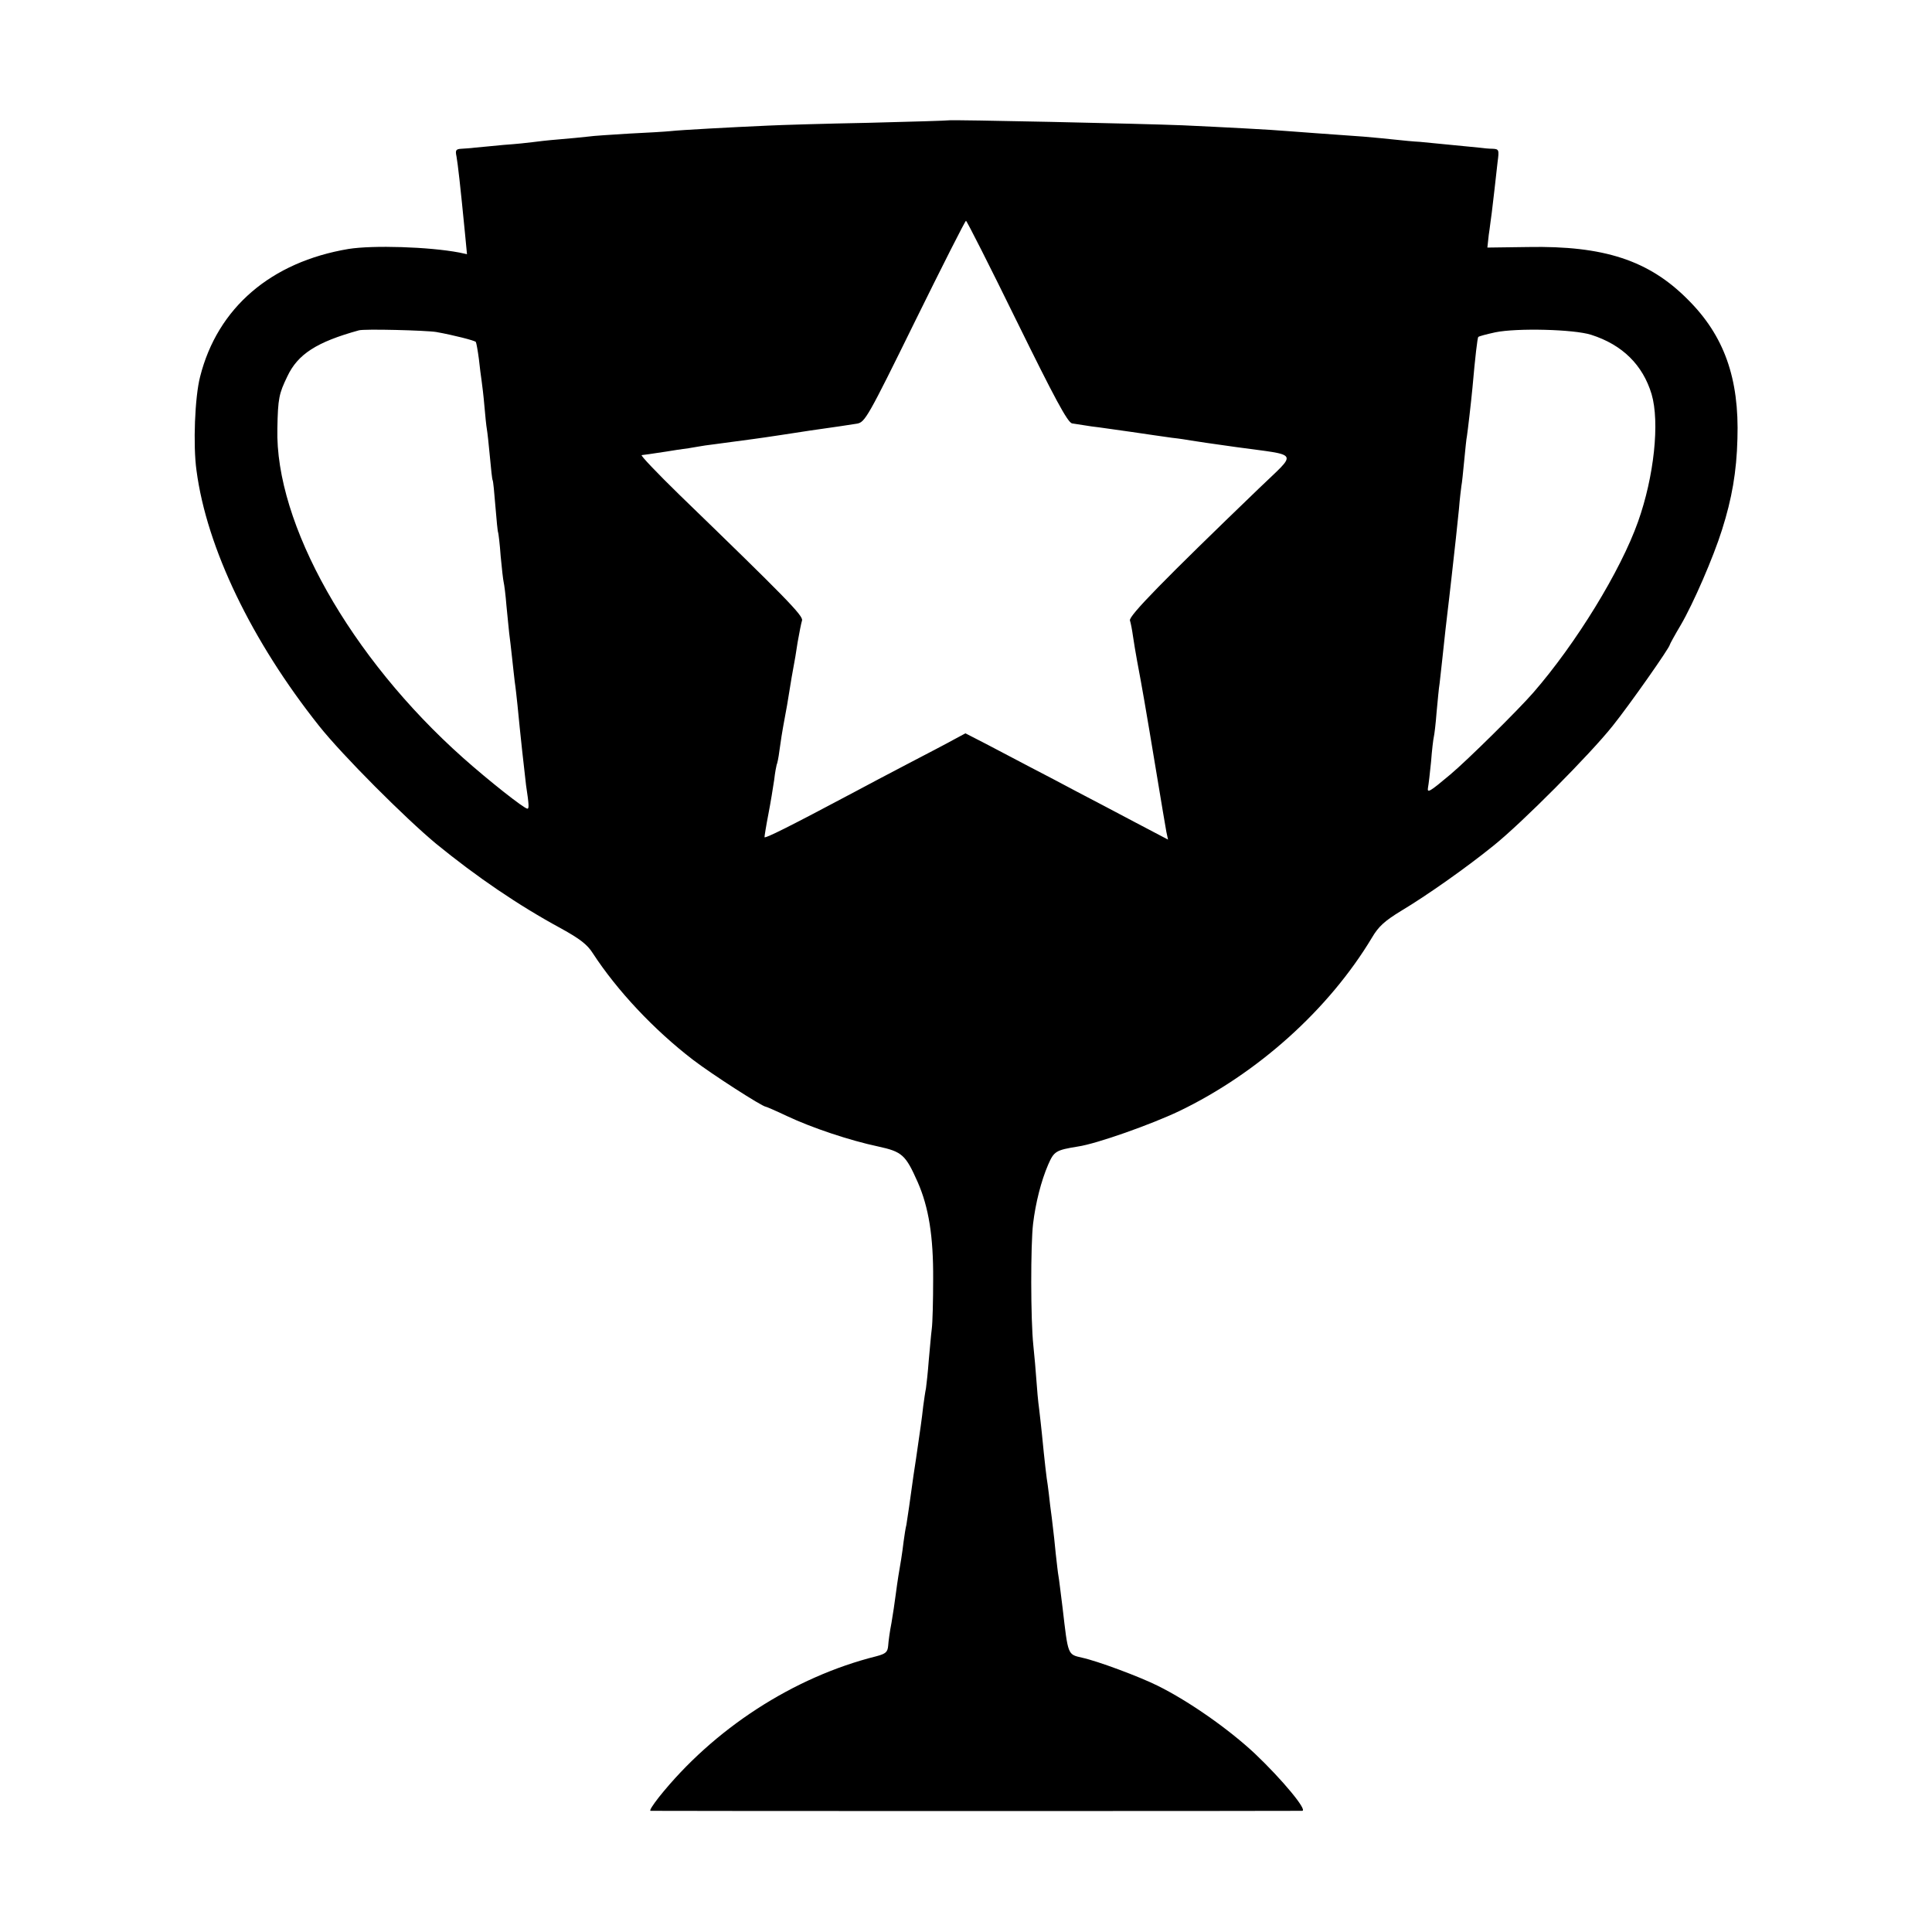 <?xml version="1.0" standalone="no"?>
<!DOCTYPE svg PUBLIC "-//W3C//DTD SVG 20010904//EN"
 "http://www.w3.org/TR/2001/REC-SVG-20010904/DTD/svg10.dtd">
<svg version="1.0" xmlns="http://www.w3.org/2000/svg"
 width="700pt" height="700pt" viewBox="0 0 700 700"
 preserveAspectRatio="xMidYMid meet">
<g transform="translate(0,700) scale(0.1,-0.1)"
fill="#000000" stroke="none">
<path d="M3437 6564 c-1 -1 -132 -5 -292 -9 -159 -3 -321 -8 -360 -10 -136 -6
-320 -16 -355 -20 -19 -2 -87 -6 -150 -9 -63 -4 -131 -8 -150 -11 -19 -2 -66
-7 -105 -10 -38 -3 -81 -8 -95 -10 -14 -2 -61 -7 -105 -10 -44 -4 -91 -9 -105
-10 -14 -2 -35 -3 -48 -4 -20 -1 -23 -5 -18 -28 5 -29 13 -97 31 -281 l7 -73
-28 6 c-111 21 -313 27 -401 13 -281 -47 -475 -213 -538 -463 -19 -73 -26
-248 -13 -340 37 -280 200 -618 444 -925 85 -107 312 -334 424 -427 147 -120
298 -223 453 -307 67 -37 95 -58 115 -90 88 -135 221 -277 363 -386 65 -50
251 -170 264 -170 2 0 37 -15 77 -34 89 -42 226 -88 330 -110 87 -19 99 -30
143 -129 40 -91 57 -197 56 -352 0 -77 -2 -158 -5 -180 -3 -22 -7 -74 -11
-115 -3 -41 -8 -86 -10 -100 -3 -14 -7 -43 -10 -65 -5 -46 -10 -80 -26 -190
-7 -44 -13 -87 -14 -95 -5 -39 -18 -127 -21 -145 -3 -11 -7 -38 -10 -60 -5
-43 -12 -85 -19 -125 -2 -14 -7 -45 -10 -70 -3 -25 -10 -70 -15 -100 -6 -30
-11 -67 -12 -83 -2 -23 -9 -29 -43 -38 -300 -75 -590 -263 -788 -511 -21 -27
-35 -48 -30 -49 11 -1 2344 -1 2361 0 21 1 -73 114 -171 207 -95 89 -239 190
-352 246 -66 33 -219 90 -275 102 -52 12 -50 8 -70 180 -7 54 -13 107 -15 116
-2 10 -6 47 -10 82 -3 34 -8 77 -10 93 -2 17 -6 53 -10 80 -3 28 -7 61 -9 75
-4 23 -11 82 -21 185 -2 22 -7 63 -10 90 -4 28 -8 75 -10 105 -2 30 -7 87 -11
125 -10 94 -10 365 -1 441 9 75 29 155 55 215 21 48 28 52 108 65 68 10 265
80 366 128 285 137 543 369 699 629 24 41 47 61 106 97 92 55 234 155 333 235
104 83 352 333 433 435 61 76 207 284 207 294 0 2 18 35 40 72 45 77 118 245
149 344 36 113 53 211 56 330 7 219 -48 374 -180 505 -141 142 -304 195 -578
190 l-148 -2 5 46 c4 25 8 62 11 81 2 19 7 58 10 85 3 28 8 71 11 98 6 44 5
47 -18 48 -12 0 -34 2 -48 4 -31 3 -162 16 -215 21 -22 1 -62 5 -90 8 -27 3
-79 8 -115 11 -137 10 -227 16 -275 20 -56 5 -228 14 -380 21 -147 6 -845 21
-848 18z m247 -728 c137 -279 184 -366 200 -370 12 -2 44 -7 71 -11 28 -3 93
-13 145 -20 52 -8 118 -17 145 -21 28 -3 59 -8 70 -10 11 -2 85 -13 165 -24
232 -32 222 -14 82 -149 -346 -333 -473 -463 -468 -479 3 -9 8 -35 11 -57 3
-22 10 -62 15 -90 16 -83 39 -218 45 -255 3 -19 10 -60 15 -90 5 -30 12 -71
15 -90 12 -73 26 -156 31 -184 l6 -28 -118 62 c-66 35 -159 84 -209 110 -49
26 -128 68 -175 92 -47 25 -118 62 -158 83 l-74 38 -41 -22 c-23 -13 -98 -52
-167 -88 -69 -36 -156 -82 -195 -103 -235 -125 -325 -170 -325 -163 0 4 6 42
14 83 8 41 17 97 21 124 3 27 8 52 9 55 2 3 7 26 10 51 6 42 8 58 21 128 3 15
10 54 15 87 5 33 12 72 15 88 3 15 10 55 15 90 6 34 13 70 16 79 5 17 -61 84
-444 455 -81 79 -142 143 -137 144 11 1 30 4 90 13 22 4 58 9 80 12 22 4 49 8
60 10 11 1 58 8 105 14 47 6 96 13 110 15 14 2 88 13 165 25 77 11 154 22 170
25 29 5 39 22 210 370 99 201 182 365 185 365 3 0 86 -164 184 -364z m-2103
-39 c62 -11 140 -31 143 -36 2 -3 7 -31 11 -61 3 -30 8 -66 10 -80 2 -14 7
-54 10 -90 3 -36 7 -74 9 -85 2 -11 7 -56 11 -100 4 -44 8 -82 10 -85 2 -3 6
-45 10 -95 4 -49 8 -92 10 -95 1 -3 6 -41 9 -85 4 -44 9 -87 11 -95 2 -8 7
-46 10 -85 4 -38 8 -83 10 -100 2 -16 7 -55 10 -85 3 -30 8 -71 10 -90 3 -19
7 -57 10 -85 9 -95 26 -250 31 -290 11 -72 11 -85 5 -85 -12 0 -142 103 -233
184 -409 364 -682 849 -673 1194 2 109 6 126 36 188 38 81 107 125 259 167 18
6 245 0 281 -6z m4184 -10 c113 -36 187 -109 219 -215 30 -102 9 -299 -49
-462 -63 -178 -225 -442 -380 -620 -54 -62 -238 -244 -300 -296 -76 -64 -85
-69 -81 -47 2 10 7 52 11 93 3 41 8 82 10 90 2 8 7 48 10 89 4 41 8 88 11 105
2 17 6 54 9 81 10 92 16 150 20 180 2 17 9 75 15 130 6 55 13 116 15 135 2 19
7 67 11 105 3 39 8 77 9 85 2 8 6 49 10 90 4 41 8 82 10 90 3 19 15 122 20
175 10 114 18 180 21 184 3 3 30 10 62 17 78 16 284 11 347 -9z"/>
</g>
</svg>

